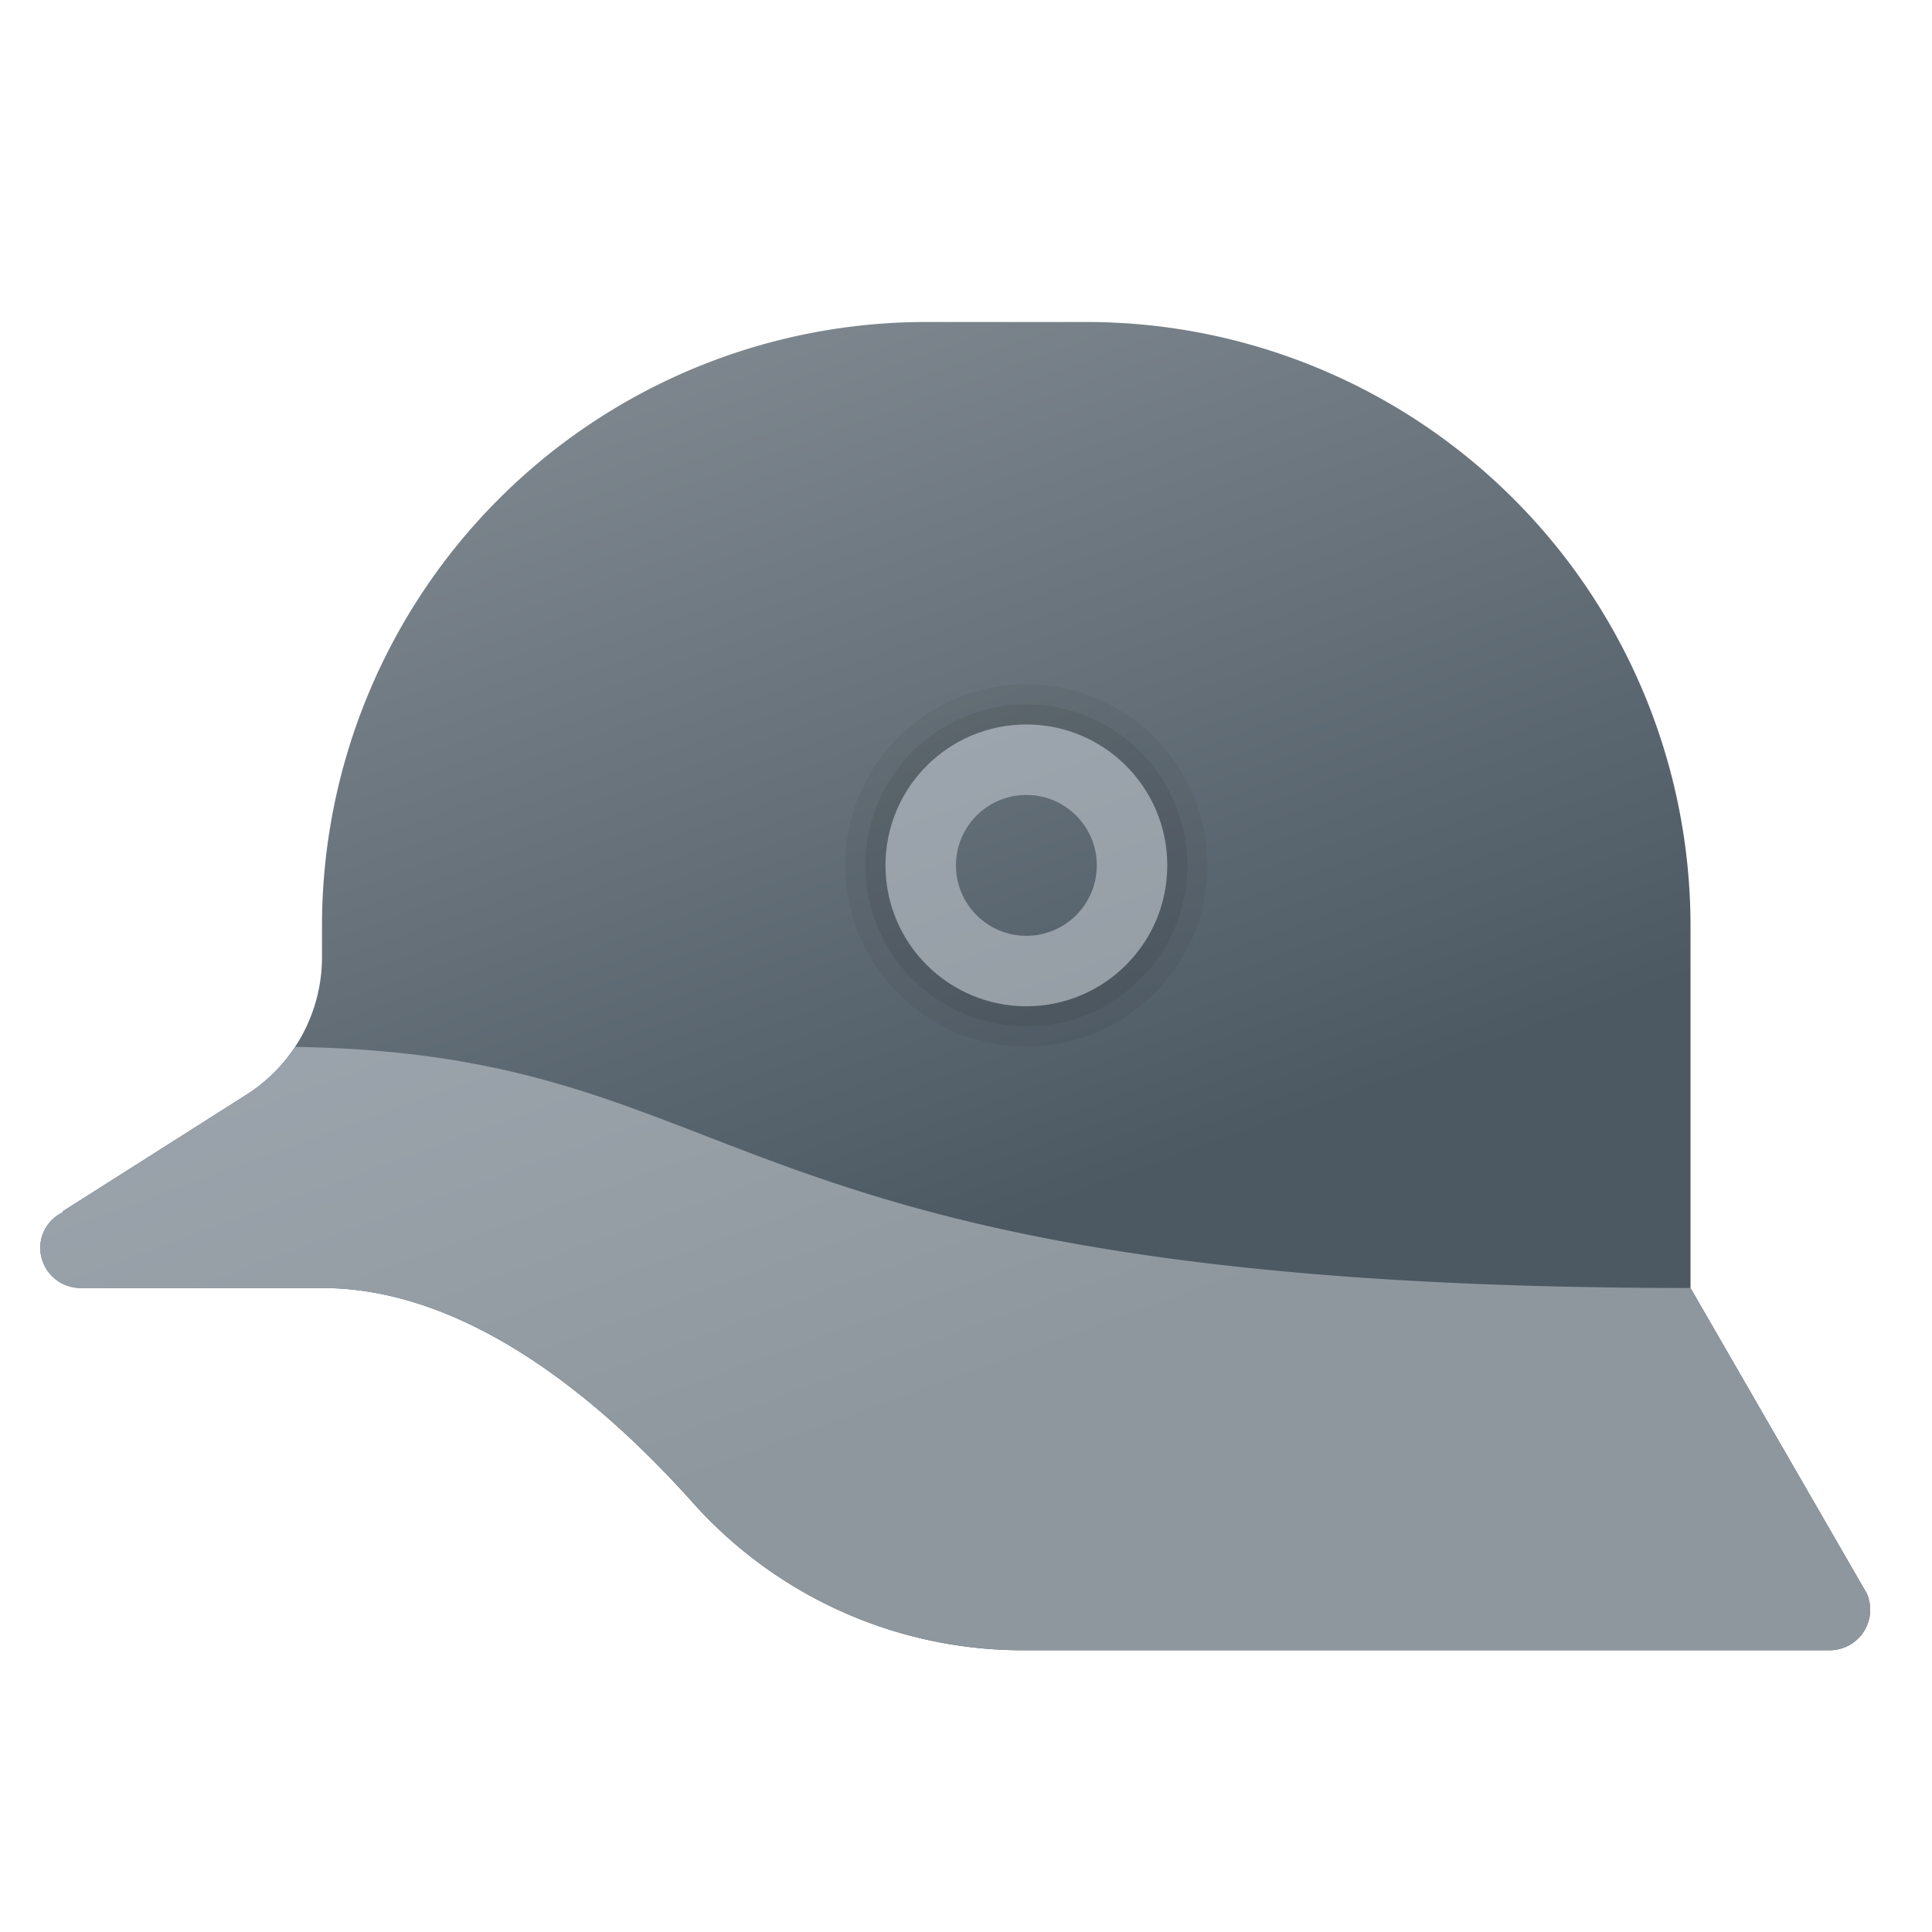 <svg xmlns="http://www.w3.org/2000/svg" xmlns:xlink="http://www.w3.org/1999/xlink" data-name="Слой 1" viewBox="0 0 48 48"><defs><linearGradient id="rqCYaRQtBs_7W0J~MXtSDa" x1="13.882" x2="23.423" y1="4.831" y2="31.045" data-name="Безымянный градиент 143" gradientUnits="userSpaceOnUse"><stop offset="0" stop-color="#889097"/><stop offset="1" stop-color="#4c5963"/></linearGradient><linearGradient id="rqCYaRQtBs_7W0J~MXtSDb" x1="22.157" x2="29.564" y1="12.314" y2="32.666" data-name="Безымянный градиент 17" gradientUnits="userSpaceOnUse"><stop offset="0" stop-color="#a1aab3"/><stop offset="1" stop-color="#8f979e"/></linearGradient><linearGradient id="rqCYaRQtBs_7W0J~MXtSDc" x1="18.77" x2="28.341" y1="3.01" y2="29.305" xlink:href="#rqCYaRQtBs_7W0J~MXtSDa"/><linearGradient id="rqCYaRQtBs_7W0J~MXtSDd" x1="16.019" x2="23.497" y1="14.303" y2="34.85" xlink:href="#rqCYaRQtBs_7W0J~MXtSDb"/></defs><path fill="url(#rqCYaRQtBs_7W0J~MXtSDa)" d="M45.46,41H25.41a10.99,10.99,0,0,1-8.2-3.67C14.98,34.84,11.65,32,8,32H2a1.003,1.003,0,0,1-1-1,.978.978,0,0,1,.56-.88l-.01-.02,4.6-2.92A4.053,4.053,0,0,0,8,23.8V23A15.005,15.005,0,0,1,23,8h4A15.005,15.005,0,0,1,42,23v9l4.38,7.59A1.007,1.007,0,0,1,45.46,41Z"/><path d="M25.5,18A3.5,3.5,0,1,1,22,21.5,3.5,3.5,0,0,1,25.5,18m0-1A4.5,4.5,0,1,0,30,21.5,4.505,4.505,0,0,0,25.5,17Z" opacity=".05"/><path d="M25.5,18A3.5,3.5,0,1,1,22,21.5,3.5,3.5,0,0,1,25.5,18m0-.5a4,4,0,1,0,4,4,4.005,4.005,0,0,0-4-4Z" opacity=".07"/><circle cx="25.5" cy="21.5" r="3.5" fill="url(#rqCYaRQtBs_7W0J~MXtSDb)"/><circle cx="25.5" cy="21.5" r="1.75" fill="url(#rqCYaRQtBs_7W0J~MXtSDc)"/><path fill="url(#rqCYaRQtBs_7W0J~MXtSDd)" d="M45.46,41H25.41a10.99,10.99,0,0,1-8.2-3.67C14.98,34.84,11.65,32,8,32H2a1.003,1.003,0,0,1-1-1,.978.978,0,0,1,.56-.88l-.01-.02,4.6-2.92a3.99,3.99,0,0,0,1.18-1.17C18.94,26.19,17.4,32,42,32l4.38,7.59A1.007,1.007,0,0,1,45.46,41Z"/></svg>